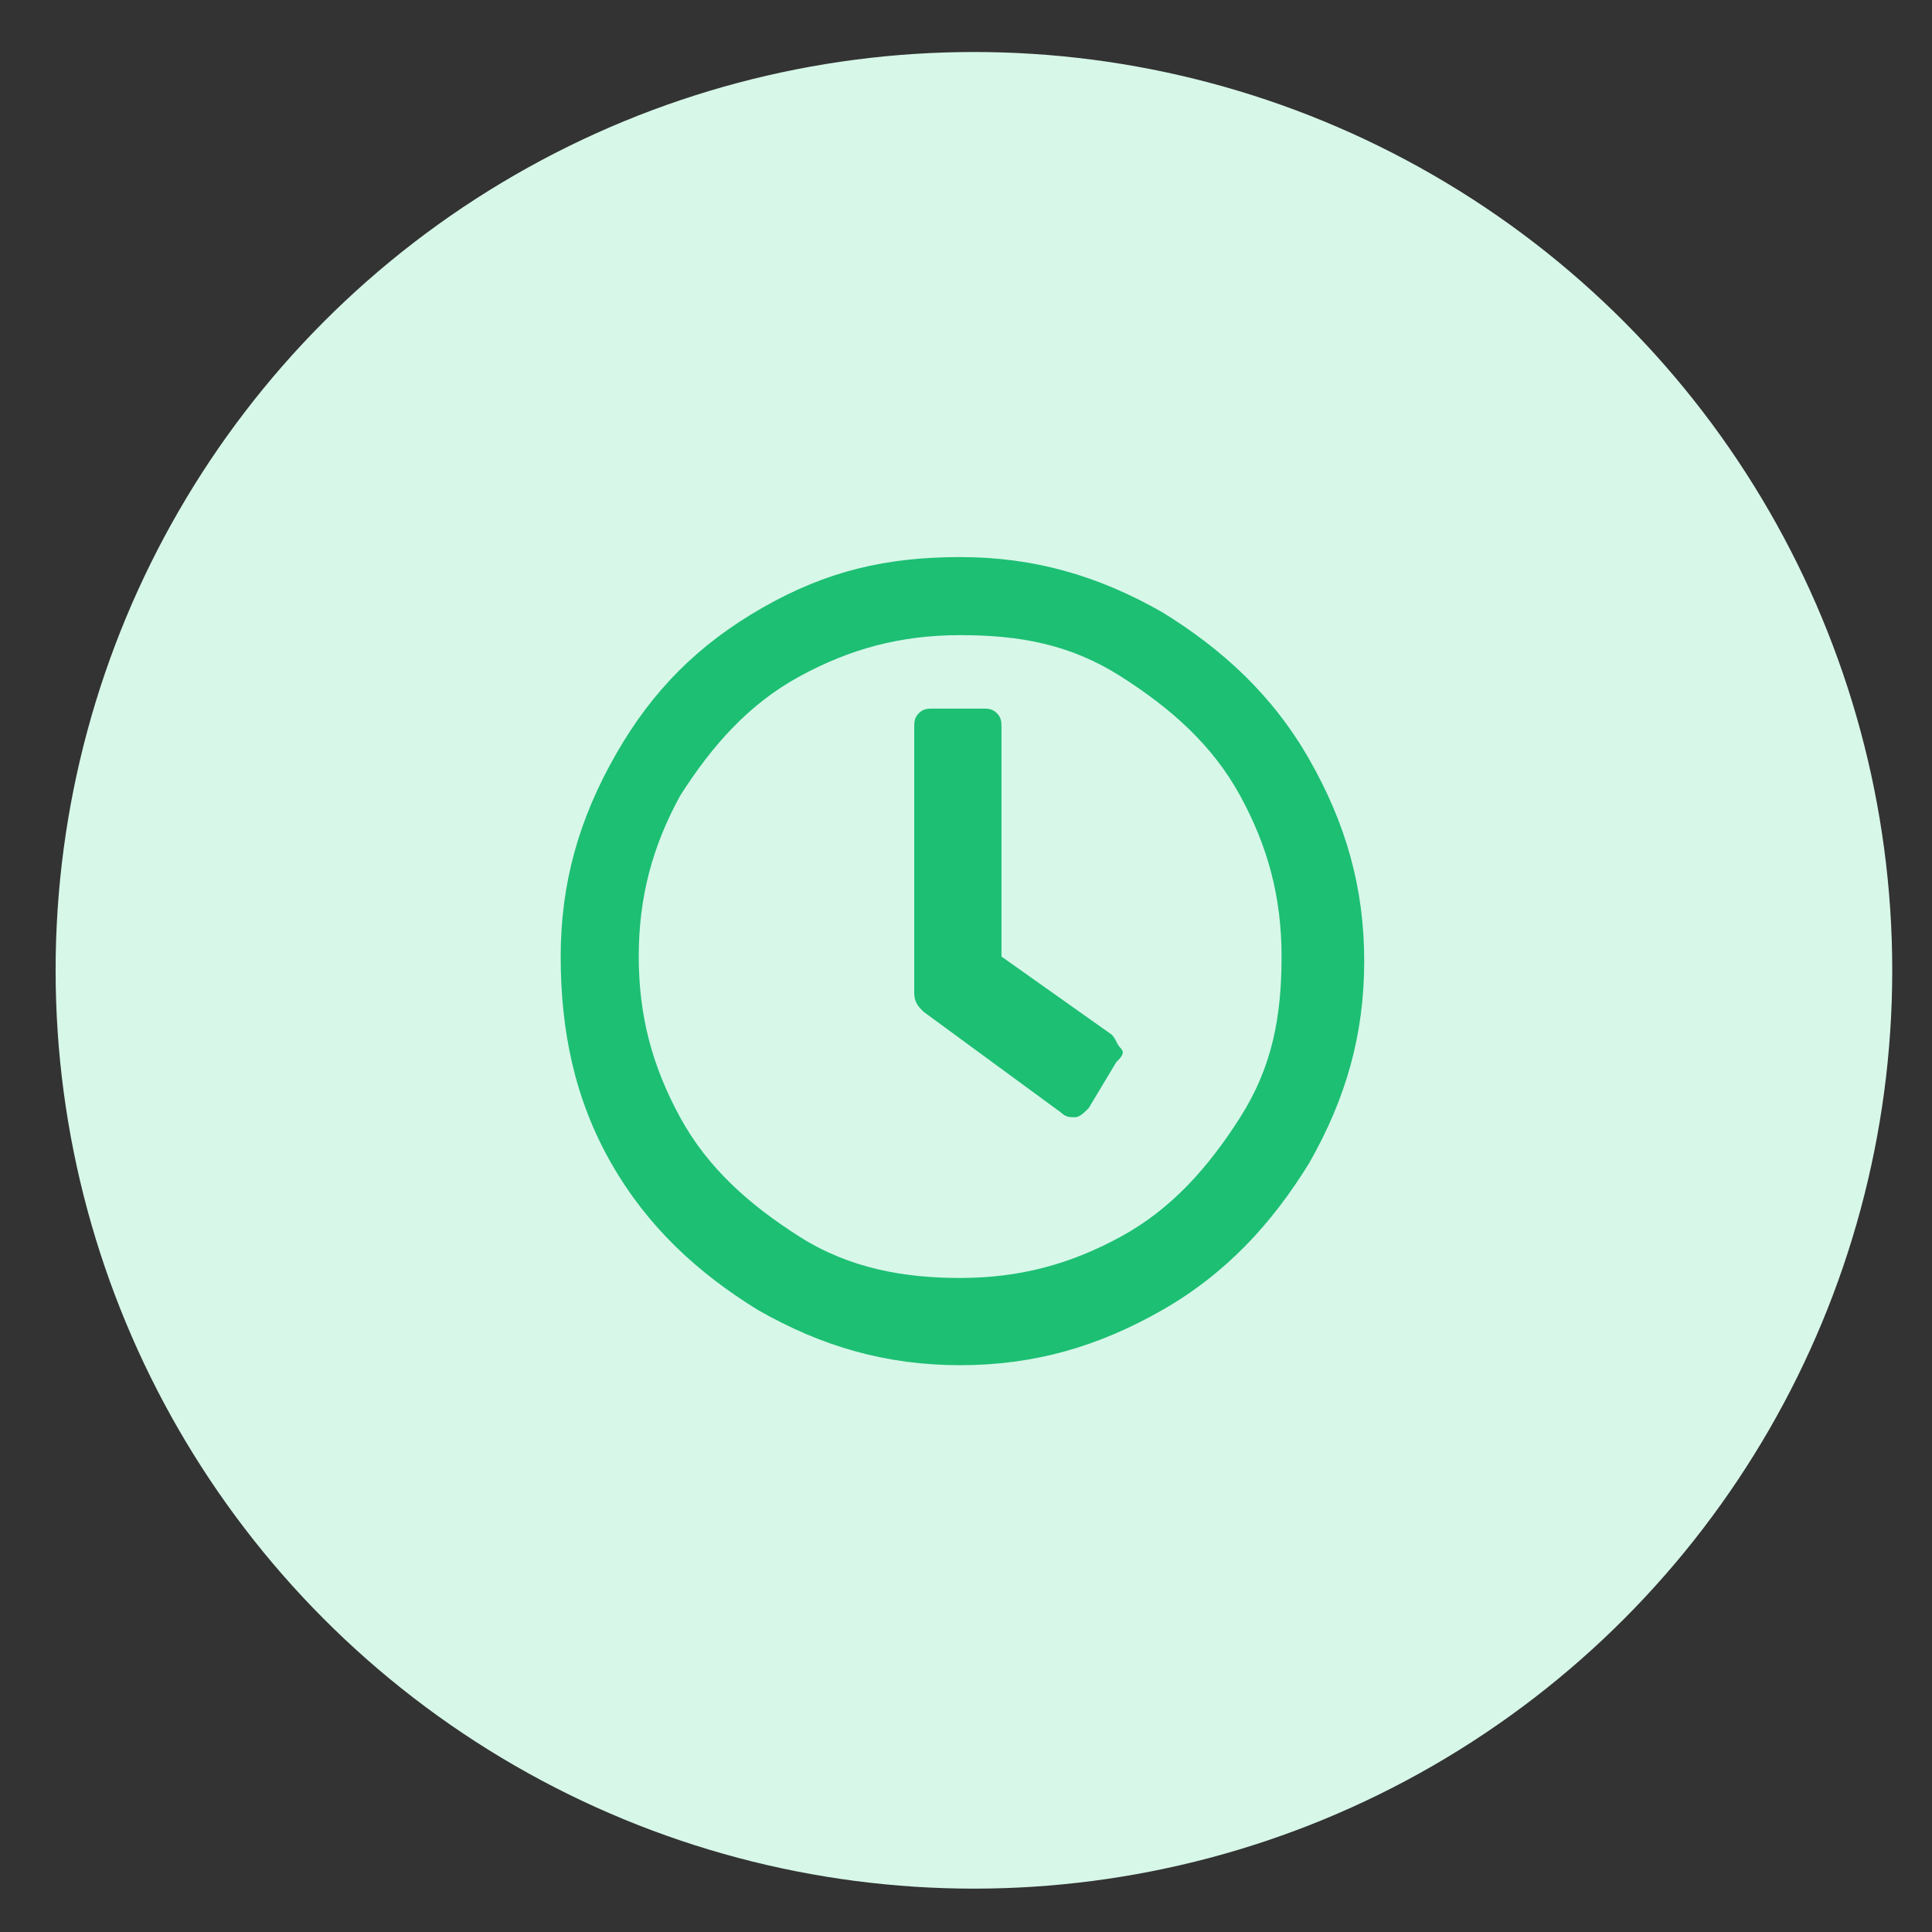 <?xml version="1.0" encoding="utf-8"?>
<svg viewBox="0 0 500 500" xmlns="http://www.w3.org/2000/svg">
  <rect x="0" y="0" width="500" height="500" fill="#333333" stroke="none"/>
  <g transform="matrix(0.397, 0, 0, 0.397, 172.954, 259.109)" style=""/>
  <g transform="matrix(0.397, 0, 0, 0.397, 172.954, 259.109)" style=""/>
  <g transform="matrix(0.397, 0, 0, 0.397, 172.954, 259.109)" style=""/>
  <g transform="matrix(0.397, 0, 0, 0.397, 172.954, 259.109)" style=""/>
  <g transform="matrix(0.397, 0, 0, 0.397, 172.954, 259.109)" style=""/>
  <g transform="matrix(0.397, 0, 0, 0.397, 172.954, 259.109)" style=""/>
  <g transform="matrix(0.397, 0, 0, 0.397, 172.954, 259.109)" style=""/>
  <g transform="matrix(0.397, 0, 0, 0.397, 172.954, 259.109)" style=""/>
  <g transform="matrix(0.397, 0, 0, 0.397, 172.954, 259.109)" style=""/>
  <g transform="matrix(0.397, 0, 0, 0.397, 172.954, 259.109)" style=""/>
  <g transform="matrix(0.397, 0, 0, 0.397, 172.954, 259.109)" style=""/>
  <g transform="matrix(0.397, 0, 0, 0.397, 172.954, 259.109)" style=""/>
  <g transform="matrix(0.397, 0, 0, 0.397, 172.954, 259.109)" style=""/>
  <g transform="matrix(0.397, 0, 0, 0.397, 172.954, 259.109)" style=""/>
  <g transform="matrix(0.397, 0, 0, 0.397, 172.954, 259.109)" style=""/>
  <g transform="matrix(-0.397, 0, 0, -0.397, 352.47, 236.888)" style=""/>
  <g transform="matrix(-0.397, 0, 0, -0.397, 352.47, 236.888)" style=""/>
  <g transform="matrix(-0.397, 0, 0, -0.397, 352.47, 236.888)" style=""/>
  <g transform="matrix(-0.397, 0, 0, -0.397, 352.47, 236.888)" style=""/>
  <g transform="matrix(-0.397, 0, 0, -0.397, 352.47, 236.888)" style=""/>
  <g transform="matrix(-0.397, 0, 0, -0.397, 352.47, 236.888)" style=""/>
  <g transform="matrix(-0.397, 0, 0, -0.397, 352.47, 236.888)" style=""/>
  <g transform="matrix(-0.397, 0, 0, -0.397, 352.47, 236.888)" style=""/>
  <g transform="matrix(-0.397, 0, 0, -0.397, 352.47, 236.888)" style=""/>
  <g transform="matrix(-0.397, 0, 0, -0.397, 352.47, 236.888)" style=""/>
  <g transform="matrix(-0.397, 0, 0, -0.397, 352.47, 236.888)" style=""/>
  <g transform="matrix(-0.397, 0, 0, -0.397, 352.47, 236.888)" style=""/>
  <g transform="matrix(-0.397, 0, 0, -0.397, 352.47, 236.888)" style=""/>
  <g transform="matrix(-0.397, 0, 0, -0.397, 352.47, 236.888)" style=""/>
  <g transform="matrix(-0.397, 0, 0, -0.397, 352.47, 236.888)" style=""/>
  <g transform="matrix(11.883, 0, 0, 11.883, 14.392, 13.459)" style="">
    <circle cx="20" cy="20" fill="#d7f7e9" r="20"/>
    <path d="M19.7 11c1.6 0 3 .4 4.4 1.2 1.3.8 2.4 1.8 3.2 3.2s1.2 2.8 1.2 4.4-.4 3-1.2 4.4c-.8 1.3-1.8 2.4-3.2 3.2s-2.8 1.2-4.4 1.2-3-.4-4.4-1.2c-1.3-.8-2.4-1.8-3.2-3.2S11 21.3 11 19.7s.4-3 1.2-4.4 1.8-2.4 3.2-3.2 2.7-1.1 4.3-1.1zm0 15.7c1.3 0 2.4-.3 3.5-.9s1.9-1.5 2.6-2.6.9-2.2.9-3.5-.3-2.4-.9-3.5-1.5-1.9-2.6-2.6-2.2-.9-3.5-.9-2.4.3-3.5.9-1.9 1.5-2.6 2.6c-.6 1.1-.9 2.2-.9 3.5s.3 2.4.9 3.5 1.5 1.9 2.6 2.6 2.3.9 3.5.9zm-.8-5.8c-.1-.1-.2-.2-.2-.4v-5.8c0-.1 0-.2.1-.3s.2-.1.3-.1h1.1c.1 0 .2 0 .3.1s.1.2.1.3v5l2.4 1.7c.1.1.1.2.2.3s0 .2-.1.3l-.6 1c-.1.1-.2.2-.3.2s-.2 0-.3-.1l-3-2.2z" fill="#1dbf73"/>
  </g>
</svg>